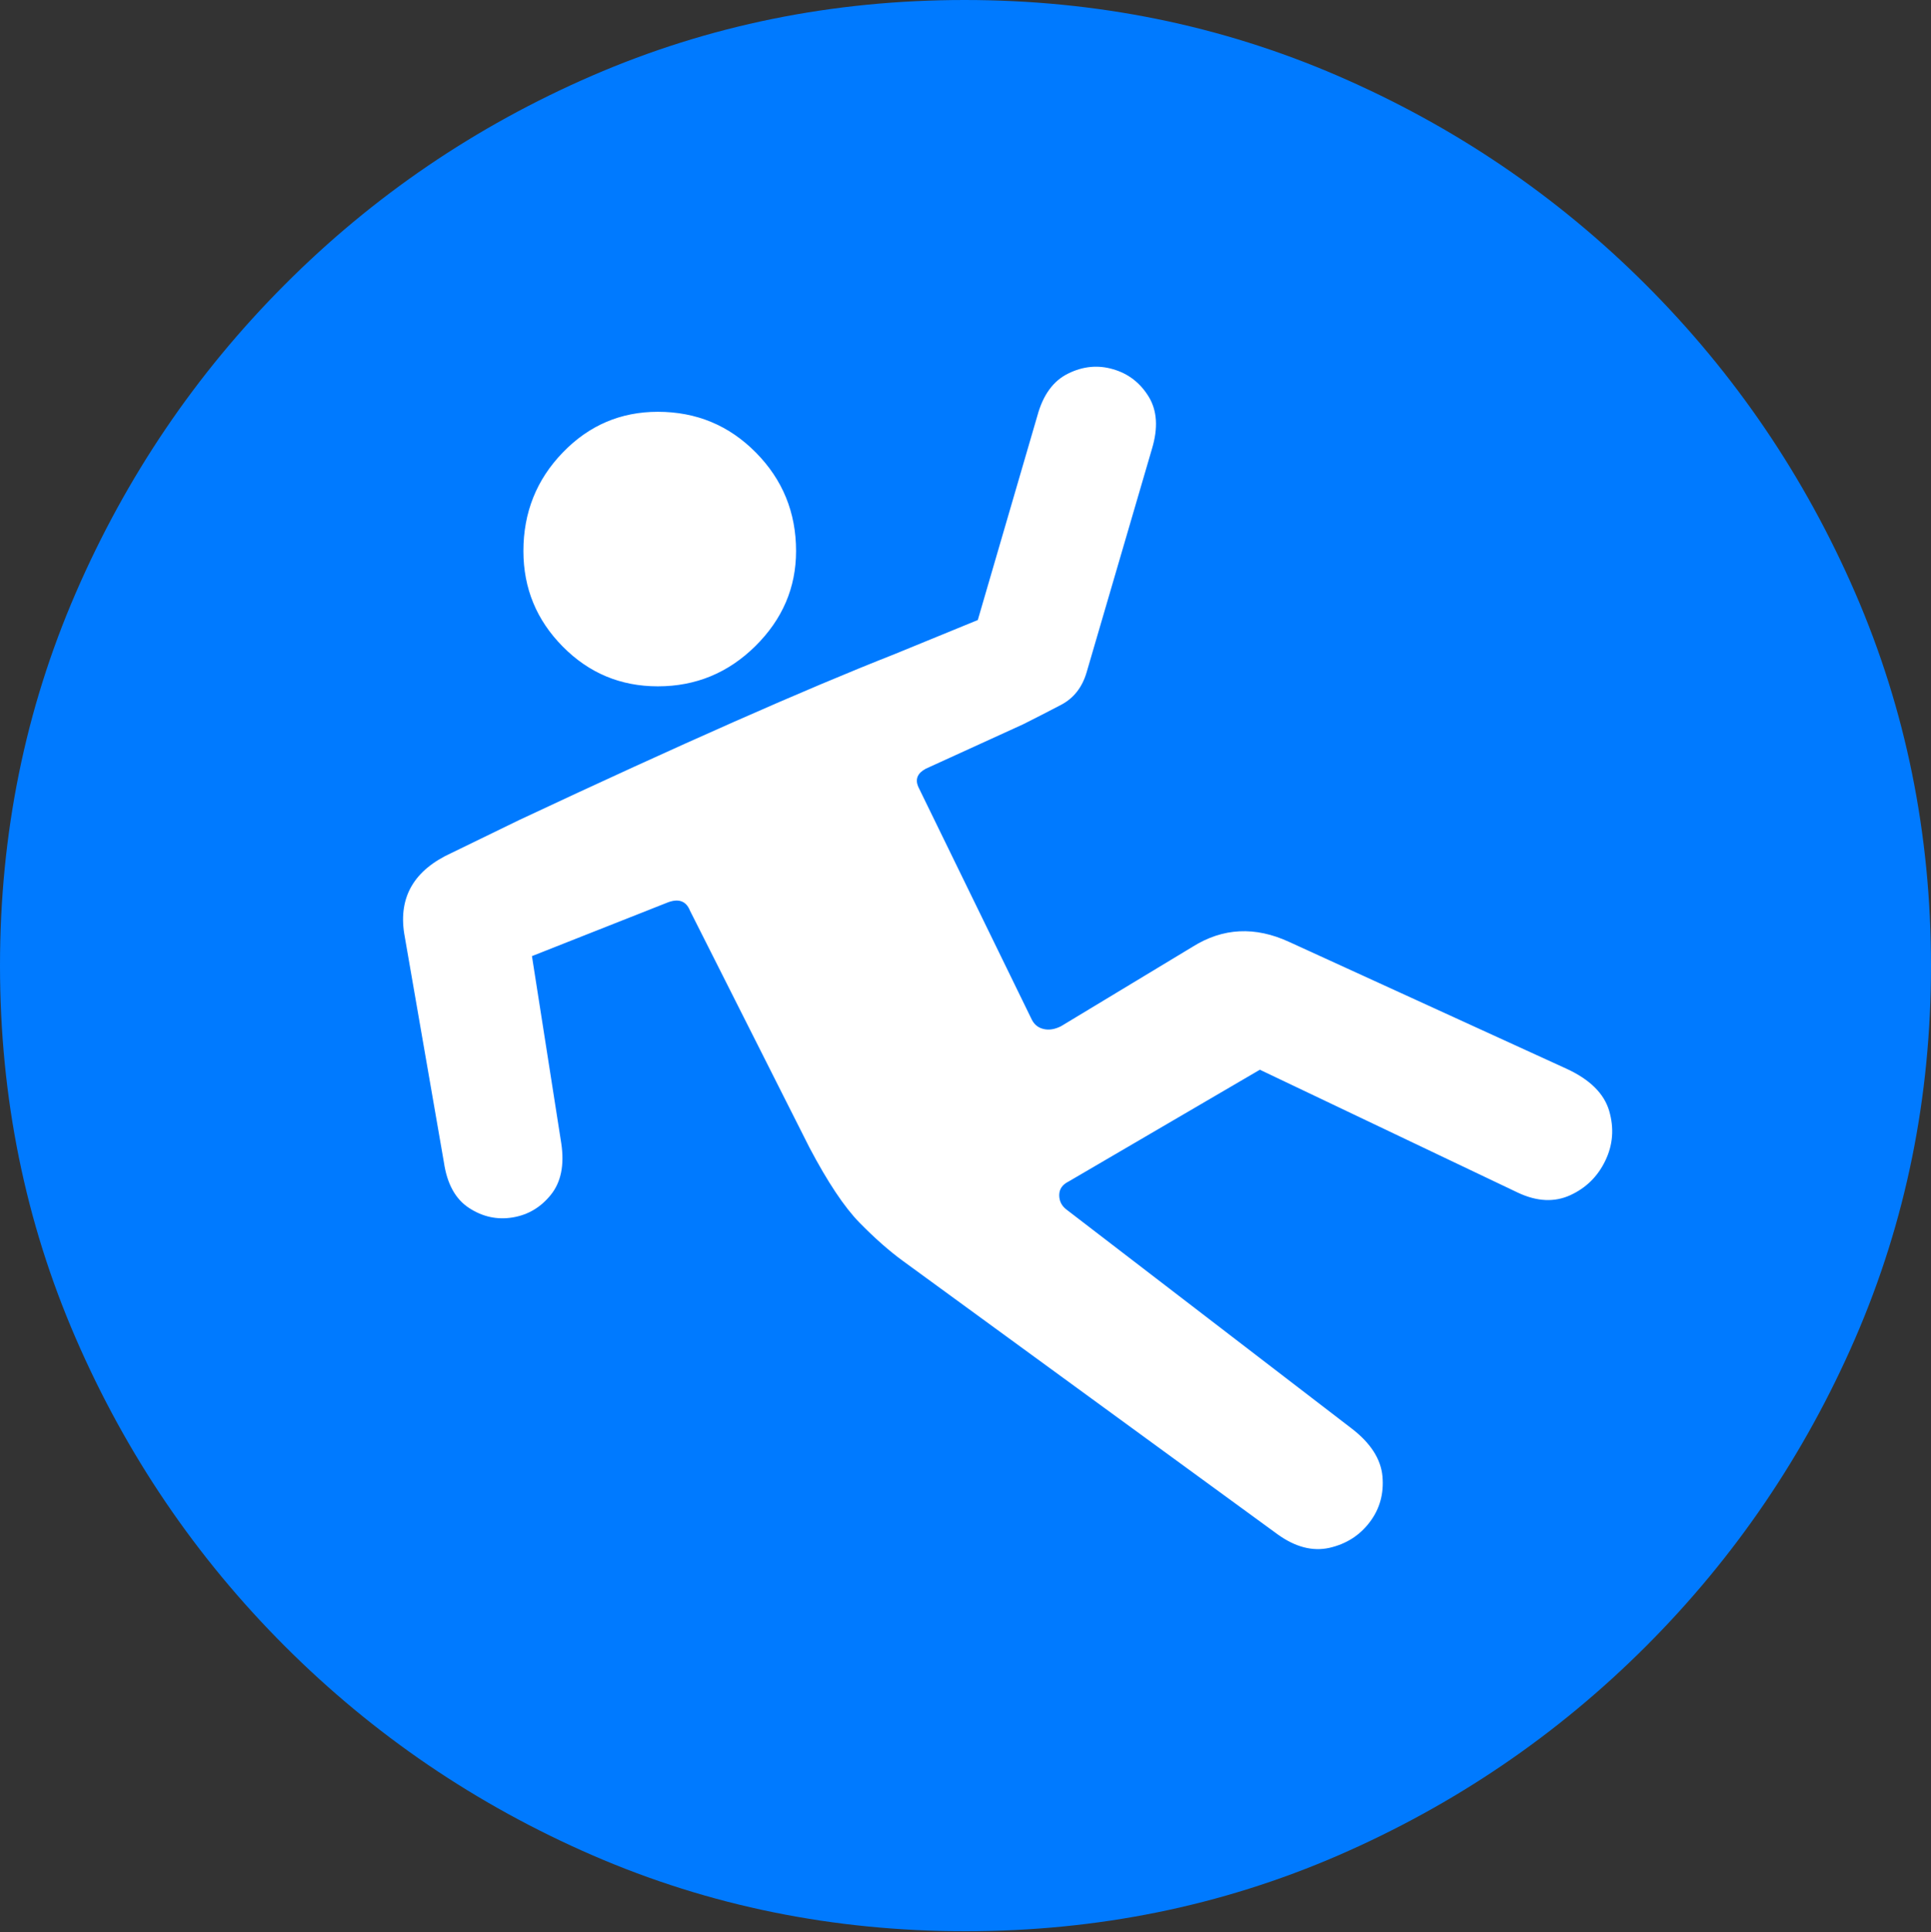 <?xml version="1.0" encoding="UTF-8"?>
<!--Generator: Apple Native CoreSVG 175.5-->
<!DOCTYPE svg
PUBLIC "-//W3C//DTD SVG 1.1//EN"
       "http://www.w3.org/Graphics/SVG/1.1/DTD/svg11.dtd">
<svg version="1.1" xmlns="http://www.w3.org/2000/svg" xmlns:xlink="http://www.w3.org/1999/xlink" width="19.922" height="19.932">
 <rect width="100%" height="100%" fill="#333333" stroke="none"/>
 <g>
  <rect height="19.932" opacity="0" width="19.922" x="0" y="0"/>
  <path d="M9.961 19.922Q12.002 19.922 13.804 19.141Q15.605 18.359 16.982 16.982Q18.359 15.605 19.141 13.804Q19.922 12.002 19.922 9.961Q19.922 7.92 19.141 6.118Q18.359 4.316 16.982 2.939Q15.605 1.562 13.799 0.781Q11.992 0 9.951 0Q7.91 0 6.108 0.781Q4.307 1.562 2.935 2.939Q1.562 4.316 0.781 6.118Q0 7.92 0 9.961Q0 12.002 0.781 13.804Q1.562 15.605 2.939 16.982Q4.316 18.359 6.118 19.141Q7.92 19.922 9.961 19.922Z" fill="#007aff"/>
  <path d="M4.17 9.629Q4.082 9.062 4.658 8.799L5.361 8.457Q6.611 7.871 7.573 7.446Q8.535 7.021 9.229 6.748L10.088 6.396L10.703 4.287Q10.791 3.965 11.021 3.853Q11.25 3.74 11.484 3.809Q11.719 3.877 11.851 4.092Q11.982 4.307 11.885 4.629L11.211 6.934Q11.143 7.168 10.947 7.271Q10.752 7.373 10.557 7.471L9.551 7.93Q9.424 7.998 9.473 8.115L10.645 10.518Q10.684 10.596 10.767 10.615Q10.85 10.635 10.947 10.586L12.305 9.766Q12.773 9.473 13.301 9.717L16.162 11.025Q16.523 11.191 16.602 11.46Q16.68 11.729 16.562 11.973Q16.445 12.217 16.201 12.329Q15.957 12.441 15.664 12.305L12.998 11.035L11.025 12.188Q10.928 12.236 10.928 12.329Q10.928 12.422 11.006 12.48L13.945 14.736Q14.238 14.961 14.263 15.229Q14.287 15.498 14.131 15.703Q13.975 15.908 13.716 15.967Q13.457 16.025 13.184 15.83L9.316 13.008Q9.102 12.852 8.867 12.612Q8.633 12.373 8.35 11.836L7.119 9.395Q7.061 9.248 6.895 9.307L5.488 9.863L5.791 11.797Q5.84 12.129 5.684 12.324Q5.527 12.52 5.288 12.559Q5.049 12.598 4.839 12.461Q4.629 12.324 4.58 11.992ZM6.787 7.08Q6.211 7.08 5.806 6.67Q5.4 6.26 5.4 5.684Q5.4 5.088 5.806 4.668Q6.211 4.248 6.787 4.248Q7.383 4.248 7.798 4.668Q8.213 5.088 8.213 5.684Q8.213 6.25 7.793 6.665Q7.373 7.08 6.787 7.08Z" fill="#ffffff"/>
 </g>
</svg>
